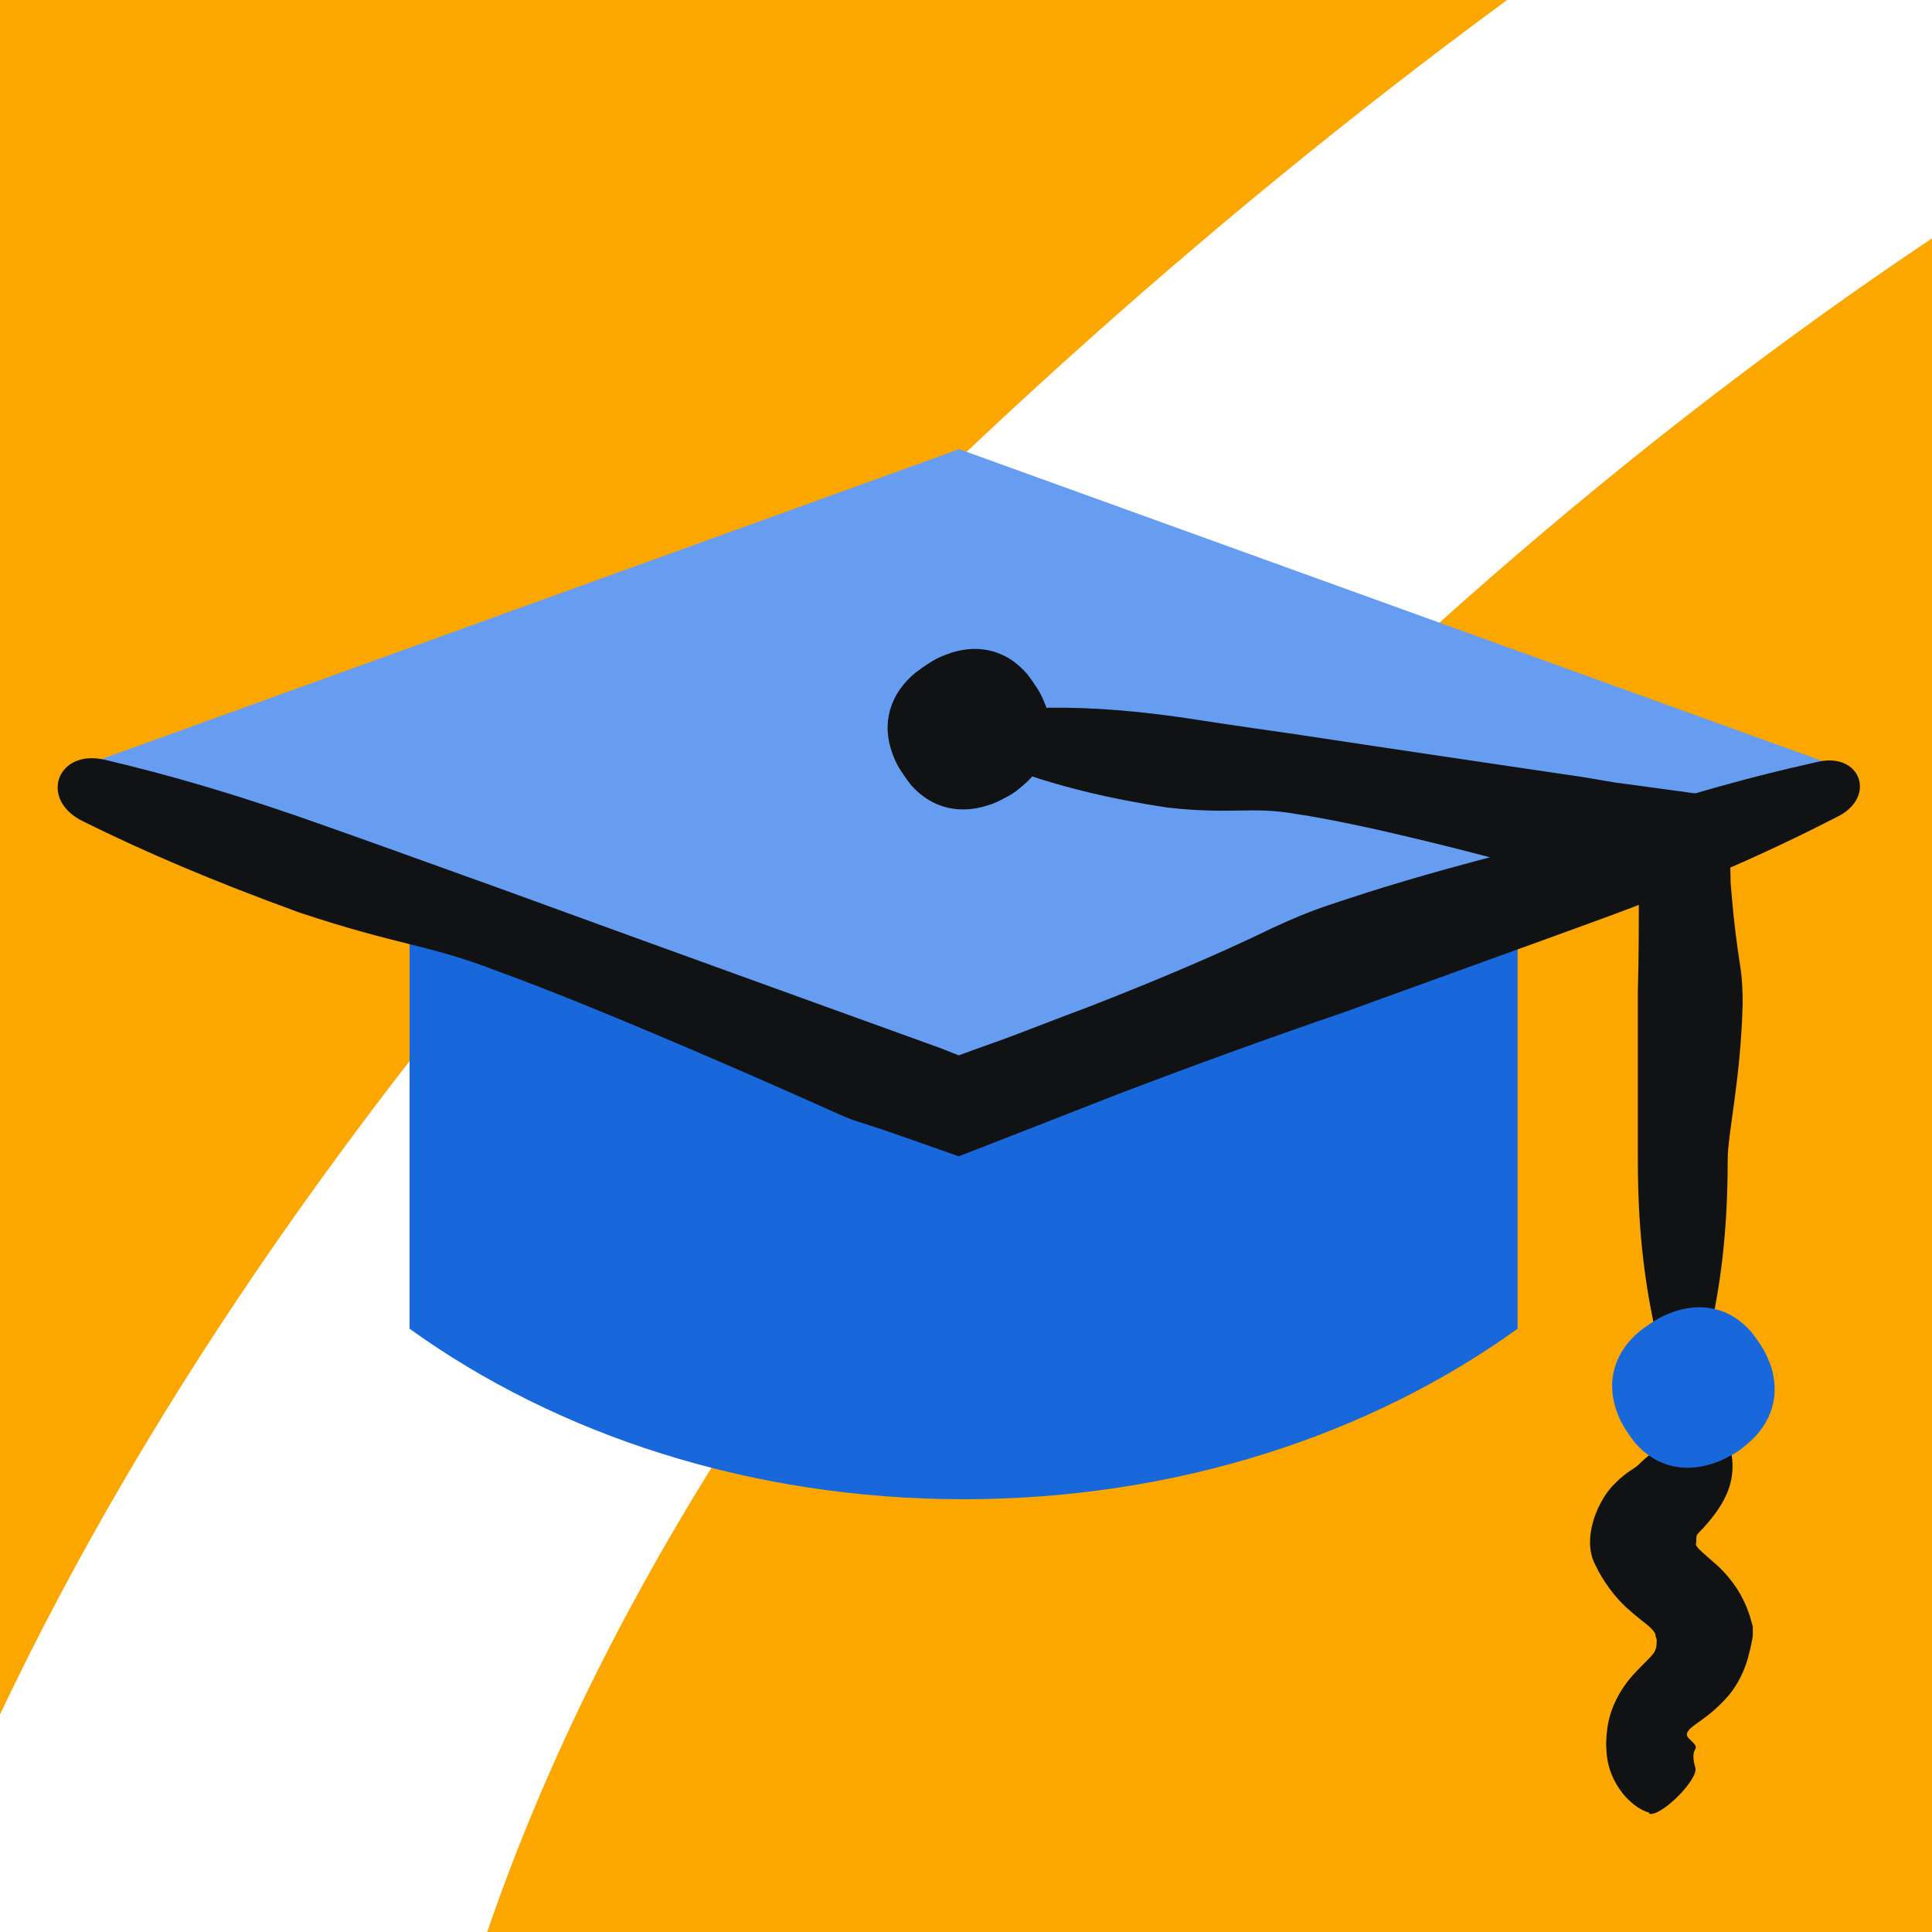 <svg width="40" height="40" viewBox="0 0 40 40" fill="none" xmlns="http://www.w3.org/2000/svg">
<rect x="0" y="0" width="40" height="40" fill="#333333" stroke="none"/>
<g clip-path="url(#clip0_1_7859)">
<g clip-path="url(#clip1_1_7859)">
<path d="M40 0H0V40H40V0Z" fill="#FCA700"/>
<path d="M31.203 0C24.759 4.734 18.894 10.12 14.06 15.386C7.686 22.327 3.062 29.037 0 35.496V40H10.088C12.319 33.47 16.592 26.61 23.167 19.448C27.801 14.393 33.625 9.198 40 4.935V0H31.203Z" fill="white"/>
<path d="M19.86 22.74L8.48 18.63V27.51C11.52 29.7 15.54 31.04 19.95 31.04C24.36 31.04 28.38 29.7 31.42 27.51V18.57L19.86 22.74Z" fill="#1868DB"/>
<path d="M19.86 9.3L1.26 16.02L19.86 22.74L38.46 16.02L19.86 9.3Z" fill="#669DF1"/>
<path d="M2.17 15.73C1.18 15.5 0.8 16.55 1.71 17C3 17.64 4.38 18.23 6.19 18.89C8.26 19.58 8.85 19.55 10.23 20.08C12.58 20.93 16.44 22.65 17.37 23.07C17.51 23.13 17.65 23.19 17.79 23.23C17.88 23.26 18 23.3 18.25 23.38C18.57 23.49 19.06 23.66 19.85 23.94C20.37 23.74 21.62 23.25 23.18 22.64C24.57 22.11 26.24 21.5 27.82 20.96C30.52 19.98 32.19 19.38 33.06 19.06C35.12 18.31 36.62 17.64 38.06 16.9C38.85 16.49 38.52 15.58 37.65 15.77C36.07 16.12 34.48 16.57 32.42 17.3C31.62 17.59 29.86 17.94 27.48 18.75C27.09 18.88 26.72 19.04 26.35 19.21C25.14 19.8 23.76 20.37 22.53 20.85C21.91 21.08 21.33 21.31 20.82 21.5C20.43 21.64 20.09 21.76 19.85 21.85C19.6 21.75 19.47 21.7 19.47 21.7C19.47 21.7 13.1 19.4 10.42 18.42C8.39 17.69 7.42 17.34 6.82 17.13C5.01 16.48 3.57 16.06 2.17 15.73Z" fill="#101214"/>
<path d="M34.14 37.55C34.38 37.63 35.17 36.84 35.1 36.6C35 36.25 35.12 36.24 35.11 36.16C35.06 36.03 34.84 35.97 34.96 35.83C35.03 35.71 35.4 35.56 35.8 35.09C35.99 34.86 36.11 34.59 36.18 34.36C36.24 34.14 36.28 33.96 36.29 33.86C36.29 33.8 36.29 33.74 36.29 33.68C36.26 33.57 36.21 33.35 36.08 33.1C35.96 32.85 35.73 32.56 35.53 32.39C35.33 32.21 35.18 32.09 35.14 32.03C35.1 31.98 35.11 31.98 35.12 31.92C35.12 31.82 35.12 31.82 35.13 31.79C35.13 31.77 35.21 31.69 35.27 31.63C35.4 31.48 35.61 31.25 35.75 30.93C35.89 30.61 35.9 30.27 35.82 29.99C35.72 29.67 34.75 29.78 34.62 29.87C34.35 30.08 34.31 29.94 33.93 30.32C33.86 30.4 33.68 30.46 33.43 30.72C33.19 30.95 32.93 31.43 32.92 31.91C32.92 32.07 32.94 32.23 33.03 32.4C33.19 32.74 33.44 33.07 33.67 33.28C33.89 33.48 34.06 33.6 34.15 33.68C34.32 33.84 34.26 33.86 34.28 33.88C34.28 33.88 34.28 33.9 34.3 33.94C34.3 34 34.3 34.09 34.28 34.14C34.26 34.2 34.24 34.24 34.1 34.38C33.97 34.51 33.76 34.71 33.62 34.92C33.4 35.24 33.31 35.55 33.28 35.77C33.25 35.99 33.25 36.13 33.26 36.24C33.29 36.96 33.82 37.45 34.15 37.53L34.14 37.55Z" fill="#101214"/>
<path d="M21.4 14.69C20.76 14.71 20.6 15.82 21.2 16.02C22.06 16.31 22.98 16.54 24.17 16.72C25.53 16.87 25.9 16.69 26.82 16.85C28.37 17.08 30.94 17.77 31.56 17.94C31.65 17.97 31.74 17.98 31.84 17.99C32 18.01 32.29 18.03 32.77 18.08C33.01 18.11 33.29 18.14 33.62 18.18C33.86 18.21 33.78 18.19 33.82 18.19H33.88C33.88 18.19 33.9 18.19 33.91 18.22C33.91 18.27 33.92 18.16 33.93 18.56C33.93 19.14 33.93 19.84 33.91 20.5C33.91 22.3 33.91 23.42 33.91 24C33.91 25.37 34.03 26.4 34.24 27.41C34.36 27.96 35.33 27.96 35.44 27.41C35.65 26.4 35.77 25.37 35.77 24C35.77 23.47 36.04 22.35 36.08 20.78C36.08 20.52 36.07 20.27 36.03 20.01C35.96 19.56 35.9 19.09 35.86 18.62L35.83 18.27C35.83 18.07 35.82 17.86 35.81 17.66C35.8 17.27 35.79 16.89 35.78 16.52C34.84 16.39 34.02 16.28 33.43 16.2C33.02 16.13 32.78 16.09 32.78 16.09C32.78 16.09 28.58 15.47 26.81 15.2C25.48 15.01 24.83 14.91 24.44 14.85C23.24 14.68 22.3 14.63 21.39 14.66L21.4 14.69Z" fill="#101214"/>
<path d="M36.64 28.22C36.6 28.11 36.55 28 36.48 27.89C36.41 27.78 36.34 27.68 36.27 27.59C35.82 27.06 35.19 26.94 34.57 27.19C34.46 27.23 34.36 27.28 34.25 27.35C34.14 27.42 34.04 27.49 33.95 27.56C33.43 27.99 33.24 28.6 33.48 29.24C33.52 29.35 33.57 29.46 33.64 29.57C33.71 29.68 33.78 29.78 33.85 29.87C34.3 30.39 34.92 30.51 35.55 30.27C35.66 30.23 35.77 30.17 35.88 30.11C35.99 30.05 36.08 29.98 36.17 29.9C36.69 29.47 36.88 28.86 36.64 28.21V28.22Z" fill="#1868DB"/>
<path d="M21.64 14.59C21.6 14.48 21.55 14.37 21.48 14.26C21.41 14.15 21.34 14.05 21.27 13.96C20.82 13.43 20.19 13.31 19.57 13.56C19.46 13.6 19.36 13.65 19.25 13.72C19.14 13.79 19.04 13.86 18.95 13.93C18.43 14.36 18.24 14.97 18.48 15.61C18.52 15.72 18.57 15.83 18.64 15.94C18.71 16.05 18.78 16.15 18.85 16.24C19.3 16.76 19.92 16.88 20.55 16.64C20.66 16.6 20.77 16.54 20.88 16.48C20.99 16.42 21.08 16.35 21.17 16.27C21.69 15.84 21.88 15.23 21.64 14.58V14.59Z" fill="#101214"/>
</g>
</g>
<defs>
<clipPath id="clip0_1_7859">
<rect width="40" height="40" fill="white"/>
</clipPath>
<clipPath id="clip1_1_7859">
<rect width="40" height="40" fill="white"/>
</clipPath>
</defs>
</svg>
